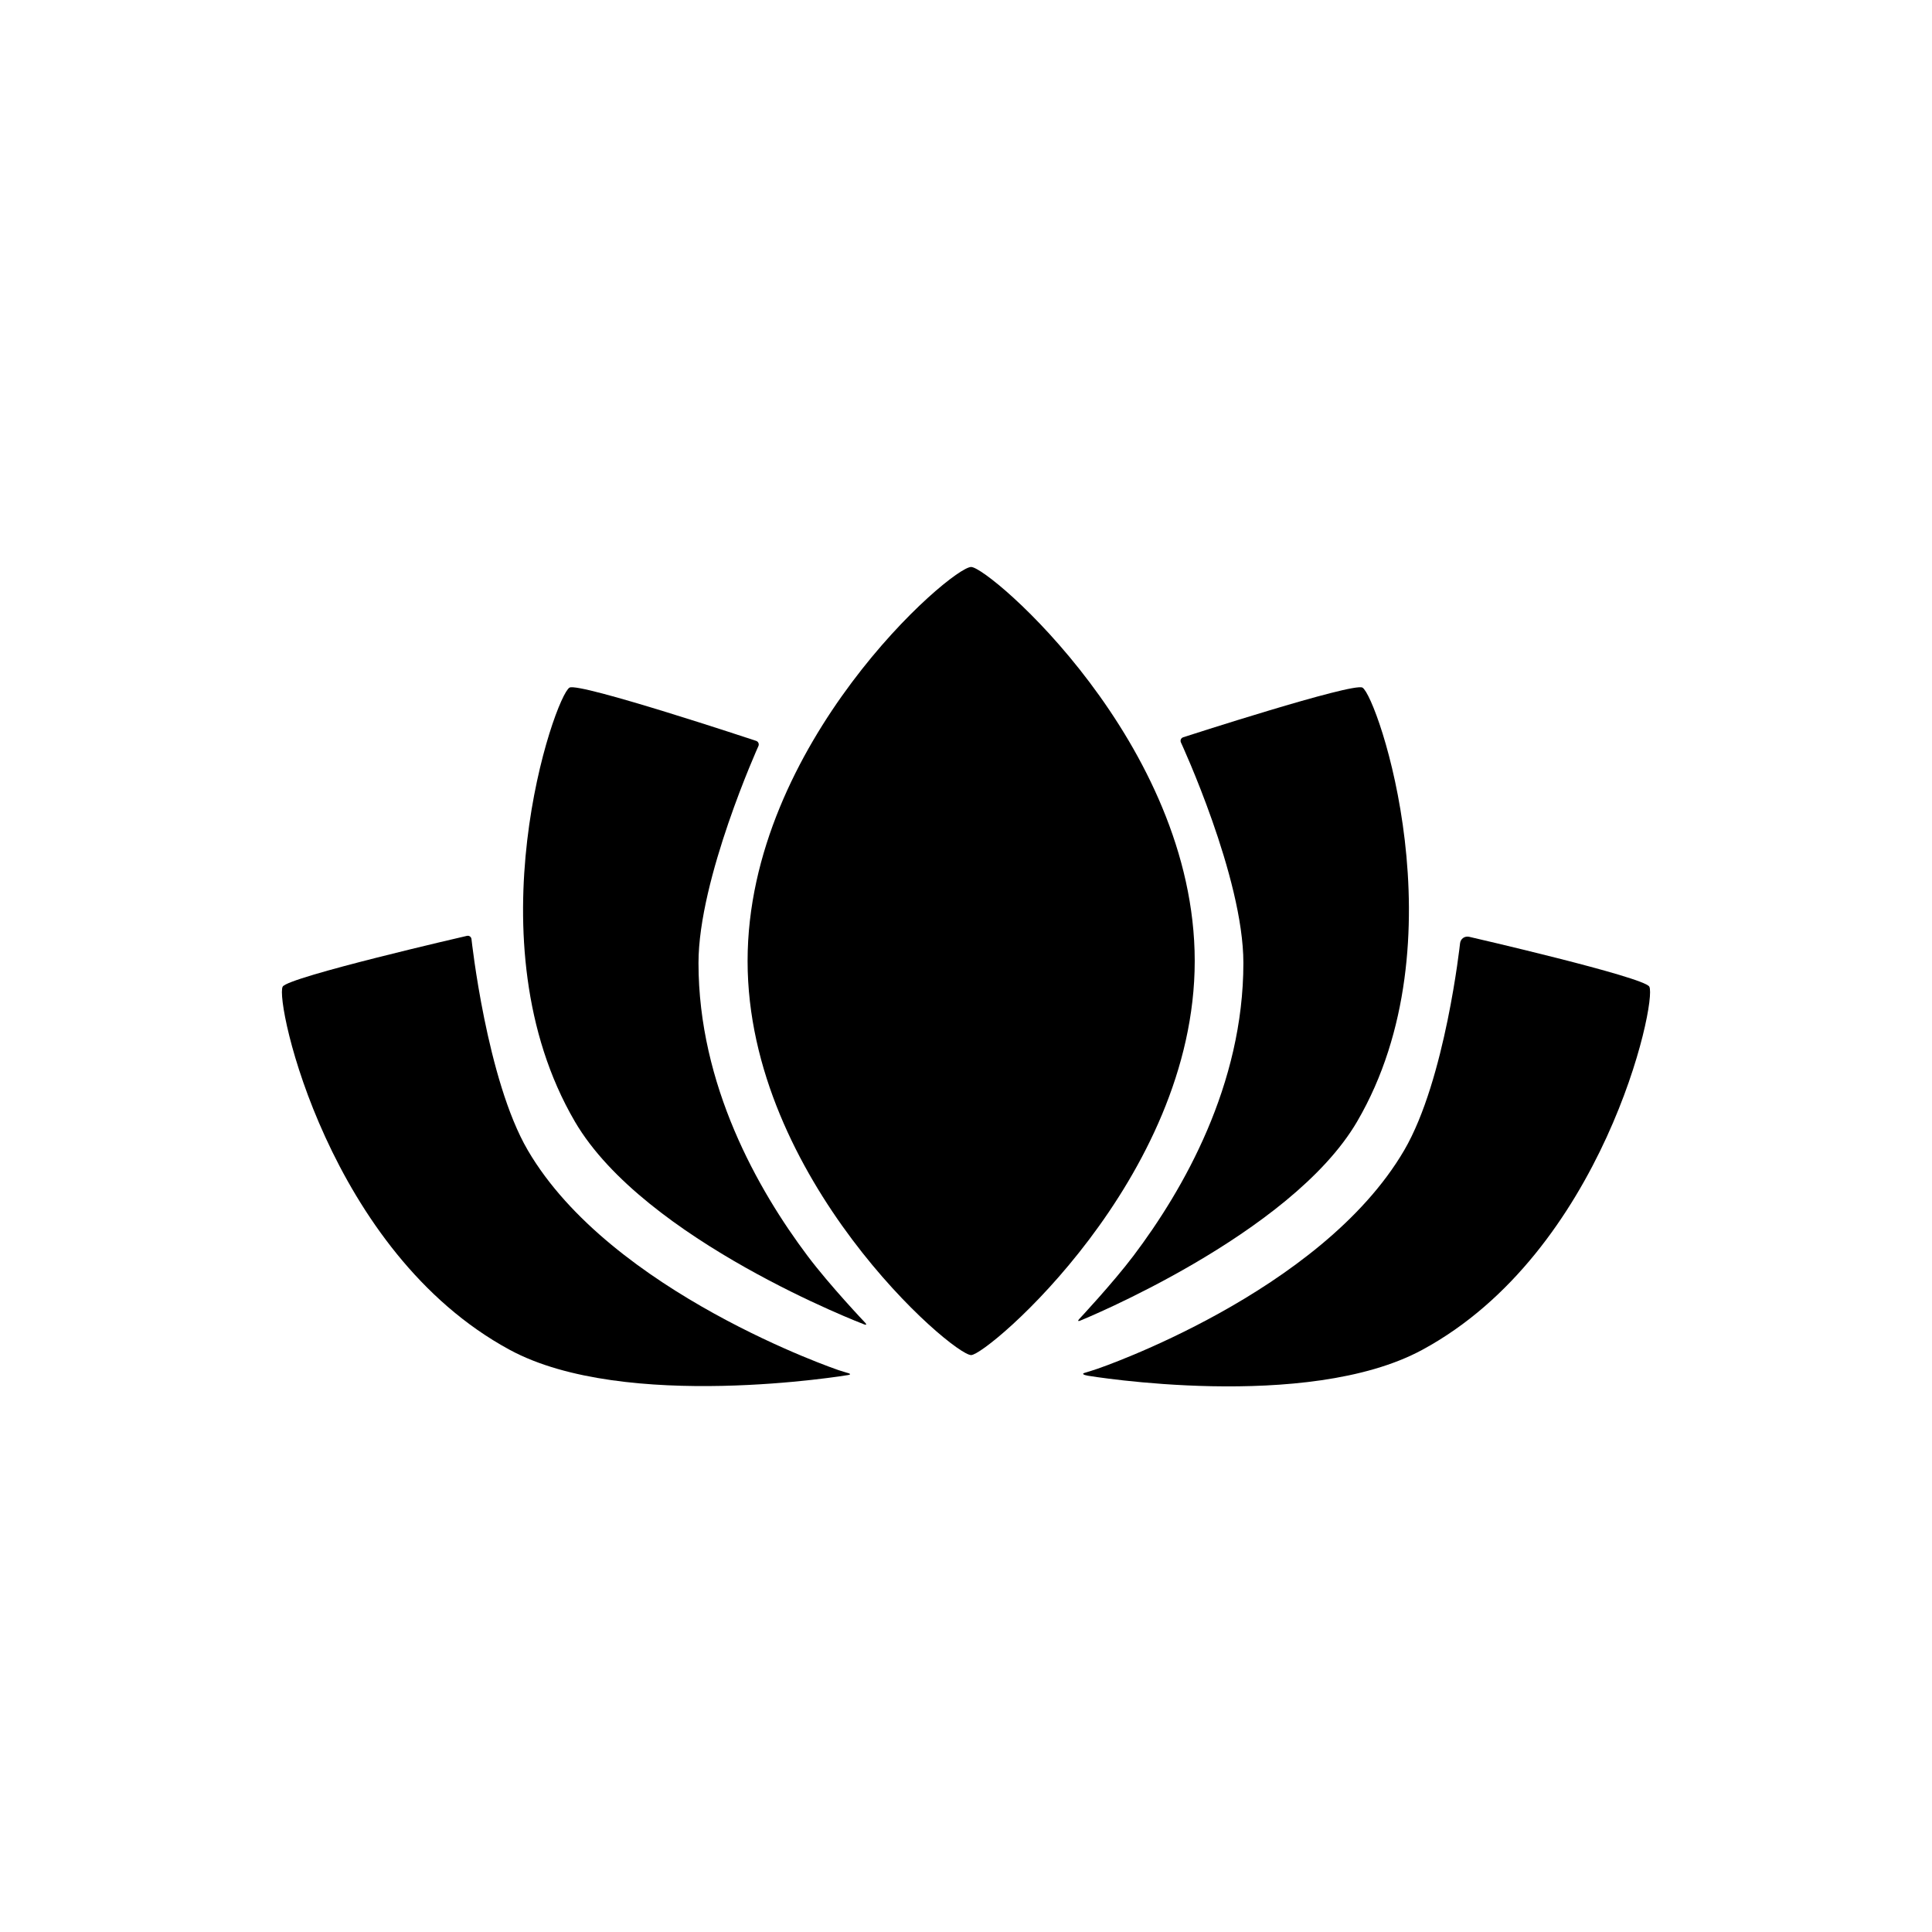 <?xml version="1.0" encoding="utf-8"?>
<!-- Generator: Adobe Illustrator 16.0.0, SVG Export Plug-In . SVG Version: 6.00 Build 0)  -->
<!DOCTYPE svg PUBLIC "-//W3C//DTD SVG 1.1//EN" "http://www.w3.org/Graphics/SVG/1.1/DTD/svg11.dtd">
<svg version="1.1" xmlns="http://www.w3.org/2000/svg" xmlns:xlink="http://www.w3.org/1999/xlink" x="0px" y="0px" width="512px"
	 height="512px" viewBox="0 0 512 512" enable-background="new 0 0 512 512" xml:space="preserve">
<g id="Capa_2">
</g>
<g id="Artwork">
</g>
<g id="Layer_3">
</g>
<g id="Layer_4">
</g>
<g id="Layer_5">
	<g>
		<path d="M224.366,363.769c-0.599-0.17-1.569-0.472-2.158-0.672c0,0-60.259-20.441-82.351-58.289
			c-10.888-18.651-14.907-55.922-14.907-55.922c-0.066-0.618-0.617-1.01-1.223-0.87c0,0-47.433,10.906-48.814,13.459
			c-2.135,3.945,12.221,70.301,60.174,96.249c30.606,16.562,89.717,6.672,89.717,6.672c0.613-0.103,0.626-0.325,0.027-0.495
			L224.366,363.769z"/>
		<path d="M287.4,363.834c0.727-0.205,2.285-0.701,3.463-1.101c0,0,59.188-20.078,81.279-57.926
			c10.887-18.651,14.785-54.798,14.785-54.798c0.133-1.236,1.232-2.02,2.445-1.741c0,0,46.332,10.653,47.713,13.206
			c2.137,3.945-12.221,70.301-60.174,96.249c-30.605,16.562-88.602,6.858-88.602,6.858
			C287.084,364.377,286.674,364.041,287.4,363.834z"/>
		<path d="M213.98,332.785c-13.171-17.545-28.872-45.248-28.872-77.598c0-22.336,15.872-57.451,15.872-57.451
			c0.26-0.574-0.018-1.206-0.615-1.405c0,0-46.897-15.586-49.44-14.102c-3.926,2.293-26.431,67.28,1.414,114.983
			c18.43,31.573,76.672,53.764,76.672,53.764c0.589,0.225,0.716,0.035,0.281-0.422C229.292,350.555,219.87,340.632,213.98,332.785z"
			/>
		<path d="M361.074,182.229c-2.477-1.444-47.502,13.153-47.502,13.153c-0.6,0.194-0.873,0.821-0.607,1.393
			c0,0,16.545,35.67,16.545,58.412c0,32.271-15.846,60.024-29.139,77.625c-5.48,7.254-14.379,16.765-14.379,16.765
			c-0.43,0.46-0.305,0.642,0.279,0.405c0,0,55.807-22.648,73.389-52.77C387.506,249.51,365,184.522,361.074,182.229z"/>
		<path d="M316.615,254.682c0,57.674-54.942,104.428-59.249,104.428c-4.994,0-59.247-46.754-59.247-104.428
			c0-57.671,53.906-104.426,59.247-104.426C262.112,150.256,316.615,197.011,316.615,254.682z"/>
	</g>
</g>
</svg>
